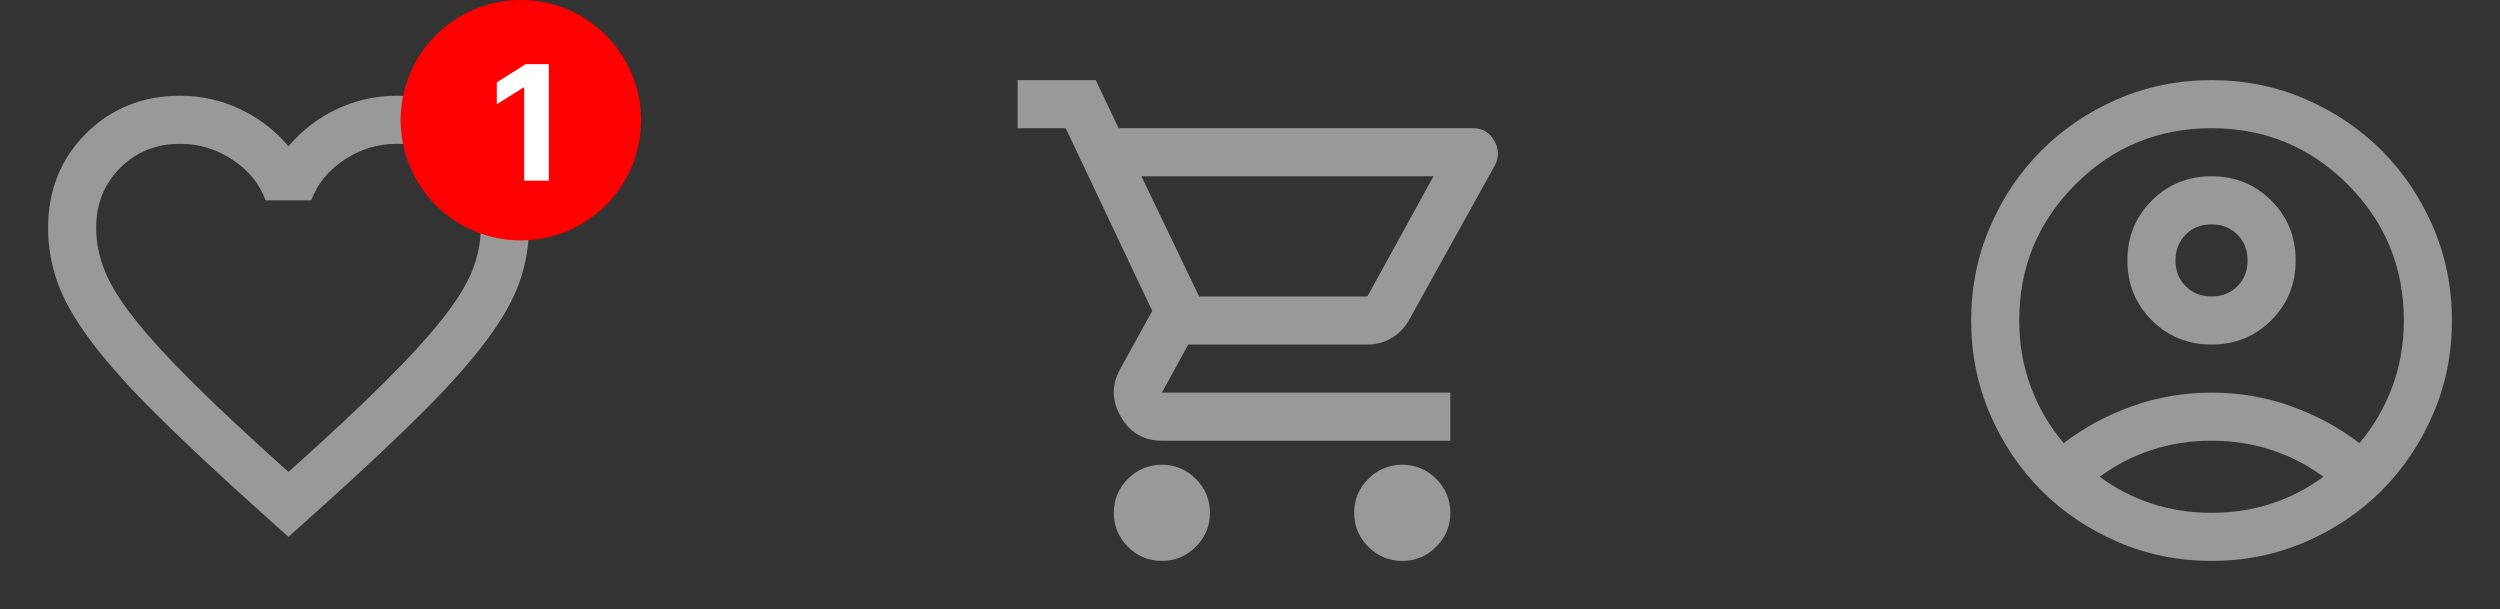 <svg width="156" height="38" viewBox="0 0 156 38" fill="none" xmlns="http://www.w3.org/2000/svg">
<rect x="0" y="0" width="156" height="38" fill="#333333" stroke="none"/>
<path d="M18 33.5L15.825 31.55C13.3 29.275 11.213 27.312 9.562 25.663C7.912 24.012 6.6 22.531 5.625 21.219C4.65 19.906 3.969 18.7 3.581 17.6C3.194 16.5 3 15.375 3 14.225C3 11.875 3.788 9.913 5.362 8.338C6.938 6.763 8.9 5.975 11.25 5.975C12.55 5.975 13.787 6.25 14.963 6.8C16.137 7.35 17.15 8.125 18 9.125C18.85 8.125 19.863 7.35 21.038 6.8C22.212 6.25 23.45 5.975 24.75 5.975C27.1 5.975 29.062 6.763 30.637 8.338C32.212 9.913 33 11.875 33 14.225C33 15.375 32.806 16.5 32.419 17.6C32.031 18.7 31.35 19.906 30.375 21.219C29.4 22.531 28.087 24.012 26.438 25.663C24.788 27.312 22.7 29.275 20.175 31.55L18 33.5ZM18 29.45C20.4 27.3 22.375 25.456 23.925 23.919C25.475 22.381 26.7 21.044 27.6 19.906C28.5 18.769 29.125 17.756 29.475 16.869C29.825 15.981 30 15.1 30 14.225C30 12.725 29.5 11.475 28.5 10.475C27.5 9.475 26.25 8.975 24.75 8.975C23.575 8.975 22.488 9.306 21.488 9.969C20.488 10.631 19.8 11.475 19.425 12.5H16.575C16.2 11.475 15.512 10.631 14.512 9.969C13.512 9.306 12.425 8.975 11.25 8.975C9.75 8.975 8.5 9.475 7.5 10.475C6.5 11.475 6 12.725 6 14.225C6 15.1 6.175 15.981 6.525 16.869C6.875 17.756 7.5 18.769 8.4 19.906C9.3 21.044 10.525 22.381 12.075 23.919C13.625 25.456 15.6 27.3 18 29.45Z" fill="#999999"/>
<circle cx="32.5" cy="7.5" r="7.5" fill="#FF0000"/>
<path d="M34.246 4V11.273H32.708V5.46H32.666L31 6.504V5.14L32.8 4H34.246Z" fill="white"/>
<path d="M72.5 35C71.675 35 70.969 34.706 70.381 34.119C69.794 33.531 69.5 32.825 69.5 32C69.5 31.175 69.794 30.469 70.381 29.881C70.969 29.294 71.675 29 72.5 29C73.325 29 74.031 29.294 74.619 29.881C75.206 30.469 75.5 31.175 75.5 32C75.5 32.825 75.206 33.531 74.619 34.119C74.031 34.706 73.325 35 72.5 35ZM87.5 35C86.675 35 85.969 34.706 85.381 34.119C84.794 33.531 84.5 32.825 84.5 32C84.5 31.175 84.794 30.469 85.381 29.881C85.969 29.294 86.675 29 87.5 29C88.325 29 89.031 29.294 89.619 29.881C90.206 30.469 90.5 31.175 90.5 32C90.5 32.825 90.206 33.531 89.619 34.119C89.031 34.706 88.325 35 87.5 35ZM71.225 11L74.825 18.5H85.325L89.45 11H71.225ZM69.8 8H91.925C92.5 8 92.938 8.256 93.237 8.769C93.537 9.281 93.55 9.8 93.275 10.325L87.95 19.925C87.675 20.425 87.306 20.812 86.844 21.087C86.381 21.363 85.875 21.5 85.325 21.5H74.15L72.5 24.5H90.5V27.5H72.5C71.375 27.5 70.525 27.006 69.95 26.019C69.375 25.031 69.35 24.05 69.875 23.075L71.9 19.4L66.5 8H63.5V5H68.375L69.8 8Z" fill="#999999"/>
<path d="M128.775 27.65C130.05 26.675 131.475 25.906 133.05 25.344C134.625 24.781 136.275 24.5 138 24.5C139.725 24.5 141.375 24.781 142.95 25.344C144.525 25.906 145.95 26.675 147.225 27.65C148.1 26.625 148.781 25.462 149.269 24.163C149.756 22.863 150 21.475 150 20C150 16.675 148.831 13.844 146.494 11.506C144.156 9.169 141.325 8 138 8C134.675 8 131.844 9.169 129.506 11.506C127.169 13.844 126 16.675 126 20C126 21.475 126.244 22.863 126.731 24.163C127.219 25.462 127.9 26.625 128.775 27.65ZM138 21.5C136.525 21.5 135.281 20.994 134.269 19.981C133.256 18.969 132.75 17.725 132.75 16.25C132.75 14.775 133.256 13.531 134.269 12.519C135.281 11.506 136.525 11 138 11C139.475 11 140.719 11.506 141.731 12.519C142.744 13.531 143.25 14.775 143.25 16.25C143.25 17.725 142.744 18.969 141.731 19.981C140.719 20.994 139.475 21.5 138 21.5ZM138 35C135.925 35 133.975 34.606 132.15 33.819C130.325 33.031 128.738 31.962 127.388 30.613C126.038 29.262 124.969 27.675 124.181 25.85C123.394 24.025 123 22.075 123 20C123 17.925 123.394 15.975 124.181 14.15C124.969 12.325 126.038 10.738 127.388 9.387C128.738 8.037 130.325 6.969 132.15 6.181C133.975 5.394 135.925 5 138 5C140.075 5 142.025 5.394 143.85 6.181C145.675 6.969 147.263 8.037 148.613 9.387C149.963 10.738 151.031 12.325 151.819 14.15C152.606 15.975 153 17.925 153 20C153 22.075 152.606 24.025 151.819 25.85C151.031 27.675 149.963 29.262 148.613 30.613C147.263 31.962 145.675 33.031 143.85 33.819C142.025 34.606 140.075 35 138 35ZM138 32C139.325 32 140.575 31.806 141.75 31.419C142.925 31.031 144 30.475 144.975 29.75C144 29.025 142.925 28.469 141.75 28.081C140.575 27.694 139.325 27.5 138 27.5C136.675 27.5 135.425 27.694 134.25 28.081C133.075 28.469 132 29.025 131.025 29.75C132 30.475 133.075 31.031 134.25 31.419C135.425 31.806 136.675 32 138 32ZM138 18.5C138.65 18.5 139.188 18.288 139.613 17.863C140.038 17.438 140.25 16.9 140.25 16.25C140.25 15.6 140.038 15.062 139.613 14.637C139.188 14.213 138.65 14 138 14C137.35 14 136.813 14.213 136.388 14.637C135.963 15.062 135.75 15.6 135.75 16.25C135.75 16.9 135.963 17.438 136.388 17.863C136.813 18.288 137.35 18.5 138 18.5Z" fill="#999999"/>
</svg>
